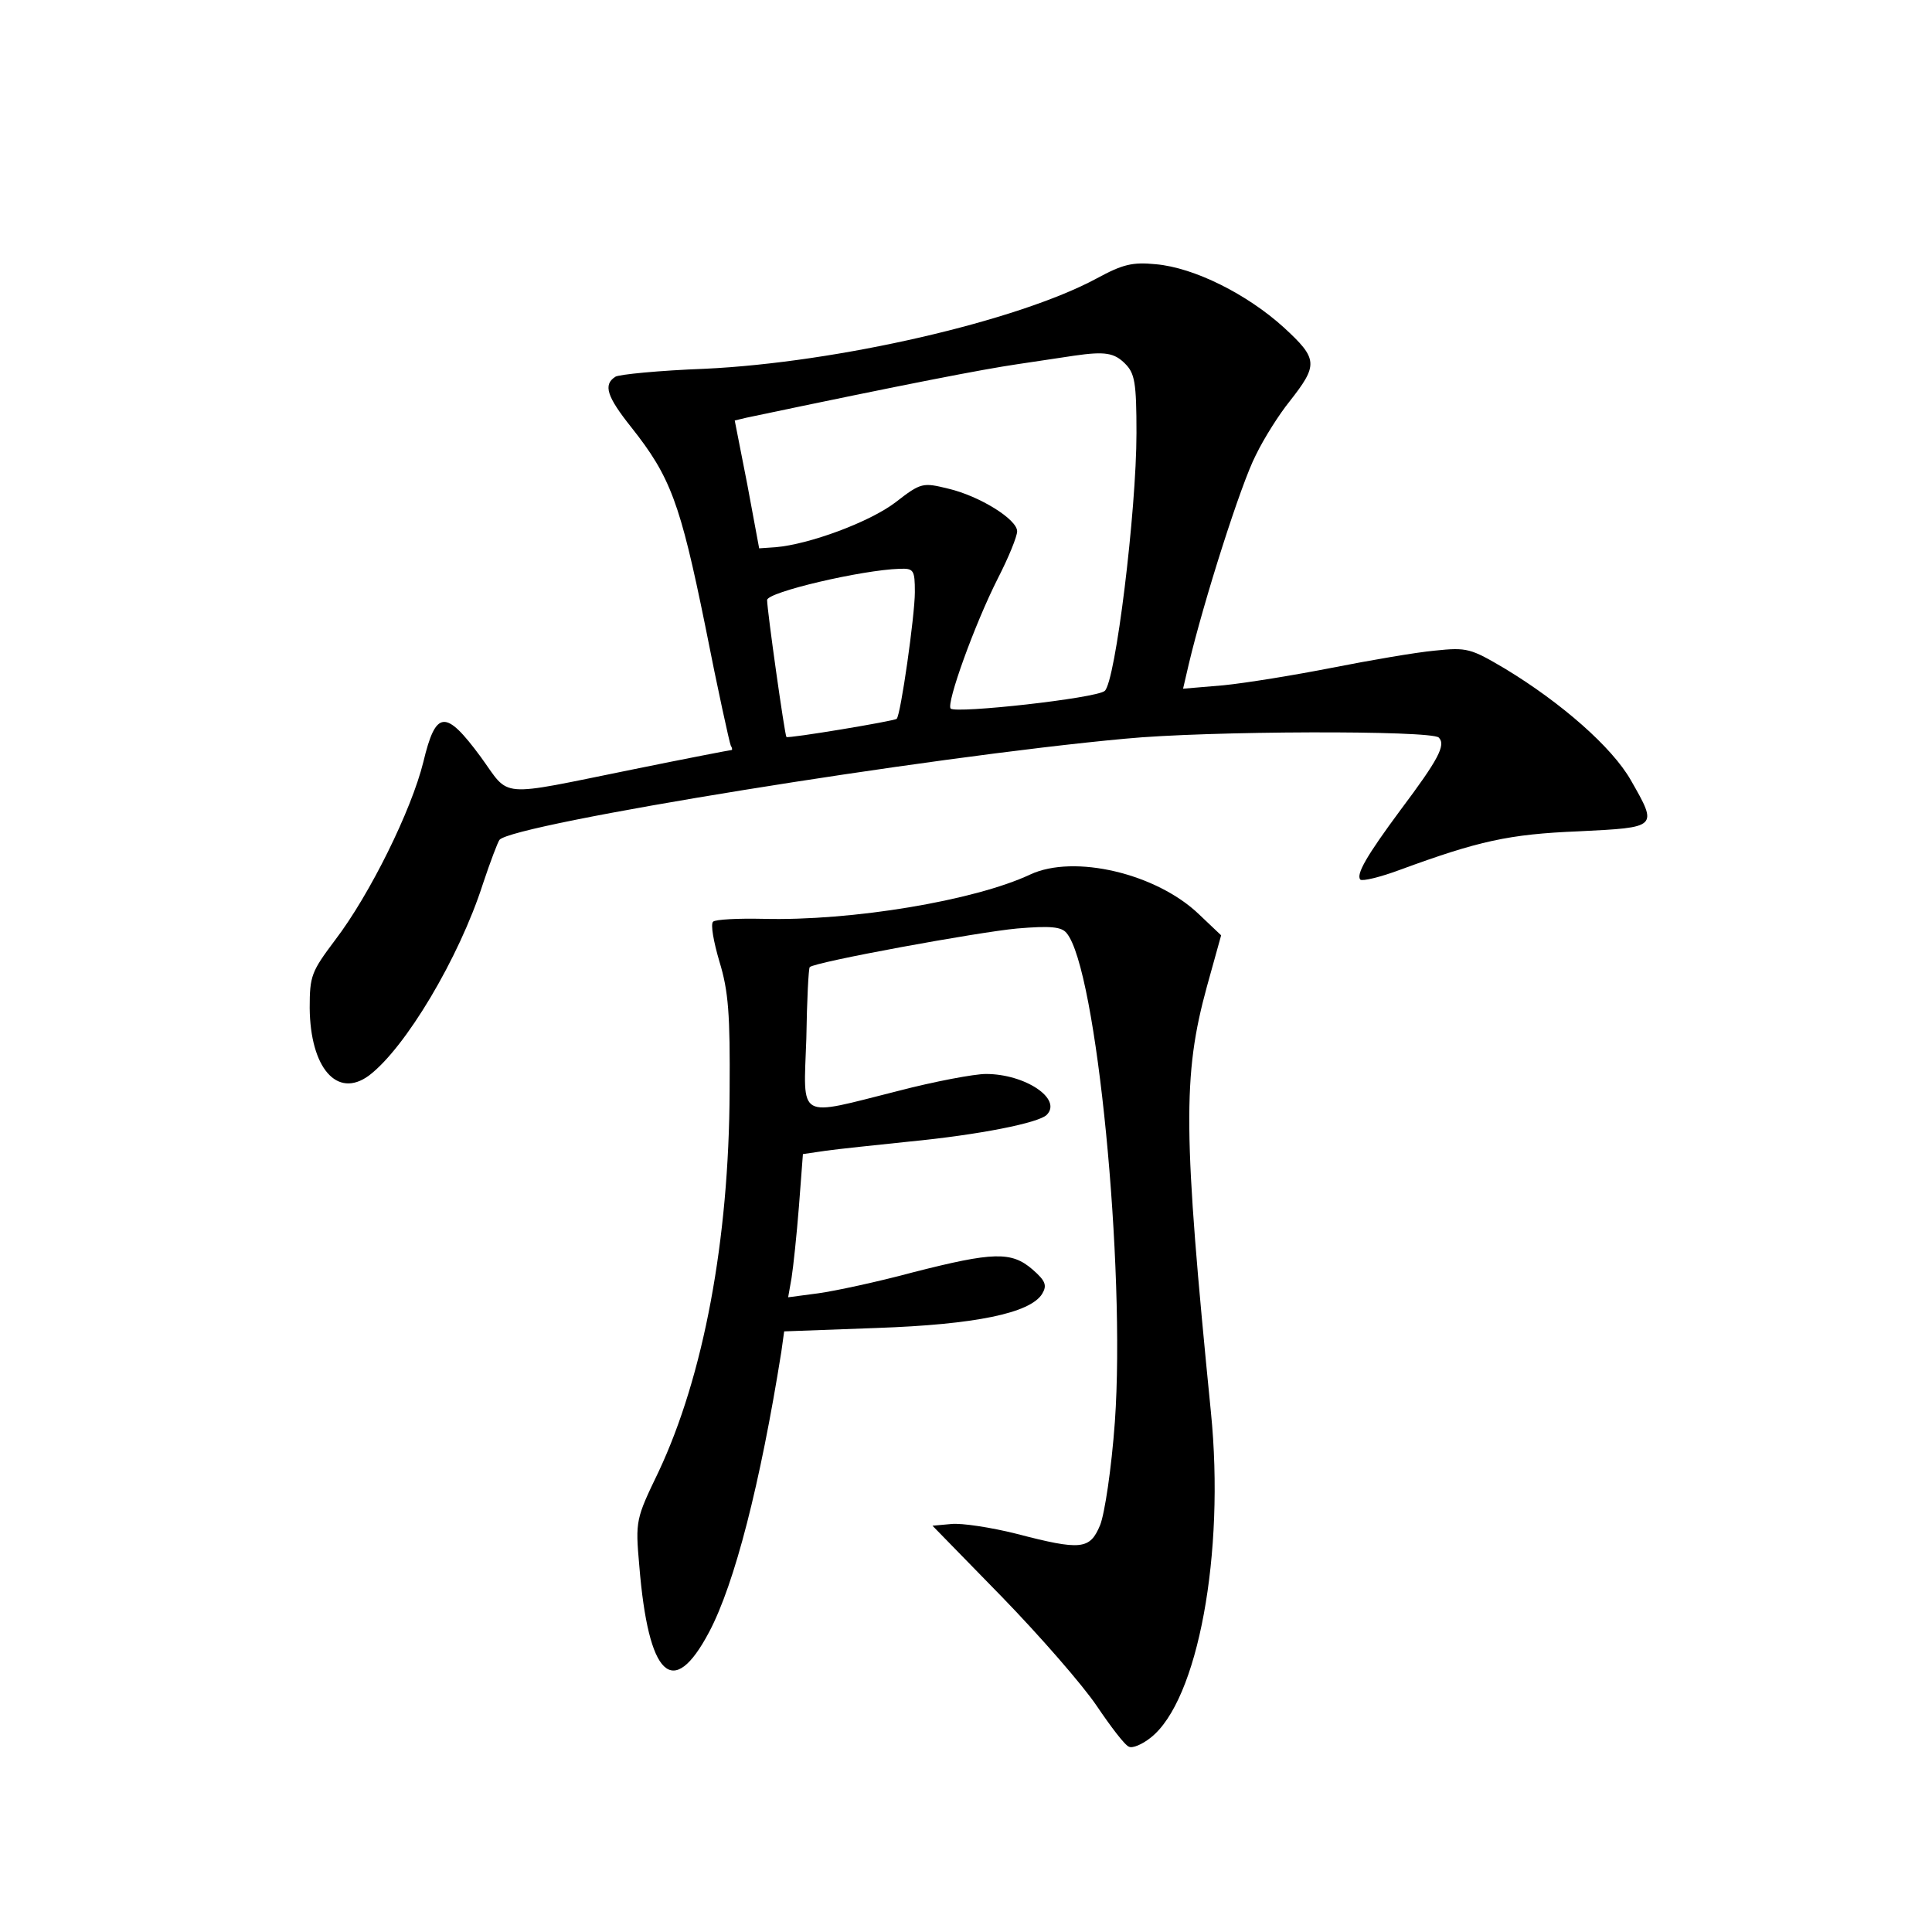 <?xml version="1.0" standalone="no"?>
<!DOCTYPE svg PUBLIC "-//W3C//DTD SVG 20010904//EN"
 "http://www.w3.org/TR/2001/REC-SVG-20010904/DTD/svg10.dtd">
<svg version="1.0" xmlns="http://www.w3.org/2000/svg"
 width="340pt" height="340pt" viewBox="0 0 340 340"
 preserveAspectRatio="xMidYMid meet">
<g transform="translate(0,340) scale(0.1,-0.1)"
fill="#000000" stroke="none">
<path d="M1930 2910 c-139 -75 -456 -148 -690 -159 -80 -3 -151 -10 -157 -14
-22 -14 -15 -35 28 -89 69 -87 86 -133 130 -349 22 -112 43 -207 45 -211 3 -5
3 -8 1 -8 -2 0 -80 -15 -173 -34 -242 -49 -215 -51 -268 22 -62 84 -79 83
-101 -9 -21 -85 -94 -233 -155 -313 -42 -56 -45 -63 -45 -120 1 -105 48 -160
104 -119 64 48 159 207 201 338 13 39 26 73 29 77 24 28 752 146 1101 178 144
14 539 15 552 2 13 -13 -1 -39 -67 -127 -60 -81 -79 -114 -71 -123 4 -3 34 4
69 17 139 51 192 63 315 68 140 7 140 6 92 90 -33 58 -122 136 -221 196 -61
36 -67 38 -124 32 -33 -3 -114 -17 -180 -30 -66 -13 -152 -27 -192 -31 l-71
-6 10 43 c26 110 92 318 118 368 15 31 42 73 59 94 51 65 51 75 -10 131 -64
58 -157 105 -225 111 -41 4 -58 0 -104 -25z m50 -150 c17 -17 20 -33 20 -122
0 -137 -37 -439 -56 -454 -16 -13 -261 -40 -271 -31 -8 9 42 148 83 229 19 37
34 74 34 83 0 21 -66 62 -121 75 -45 11 -48 11 -93 -24 -46 -35 -152 -74 -211
-79 l-29 -2 -21 113 -22 112 21 5 c285 60 415 85 476 94 41 6 86 13 100 15 55
8 71 5 90 -14z m-370 -402 c0 -41 -25 -217 -32 -223 -4 -4 -191 -35 -194 -32
-3 3 -34 223 -34 241 0 14 167 53 233 55 25 1 27 -2 27 -41z"/>
<path d="M1813 1861 c-98 -46 -314 -82 -470 -78 -44 1 -84 -1 -88 -5 -5 -4 1
-36 11 -70 16 -52 19 -93 18 -228 -1 -263 -46 -502 -125 -670 -40 -83 -41 -86
-34 -165 16 -196 59 -238 123 -117 45 85 90 261 127 493 l5 36 163 6 c173 6
270 26 291 60 9 15 6 23 -17 43 -37 32 -69 31 -210 -5 -63 -17 -138 -33 -167
-37 l-53 -7 6 34 c3 19 9 75 13 126 l7 92 41 6 c22 3 88 10 146 16 124 12 228
33 242 47 28 28 -38 72 -107 72 -20 0 -90 -13 -155 -30 -179 -45 -166 -53
-161 92 1 68 4 125 6 126 8 9 298 62 365 68 59 5 78 3 87 -8 53 -63 104 -590
85 -860 -6 -83 -18 -162 -26 -182 -18 -43 -33 -45 -148 -15 -44 11 -96 19
-114 17 l-33 -3 122 -125 c67 -69 142 -155 167 -192 25 -37 50 -70 57 -72 6
-3 23 4 38 16 83 65 131 324 106 573 -49 493 -50 592 -7 749 l25 90 -39 37
c-75 72 -220 106 -297 70z"/>
</g>
</svg>
